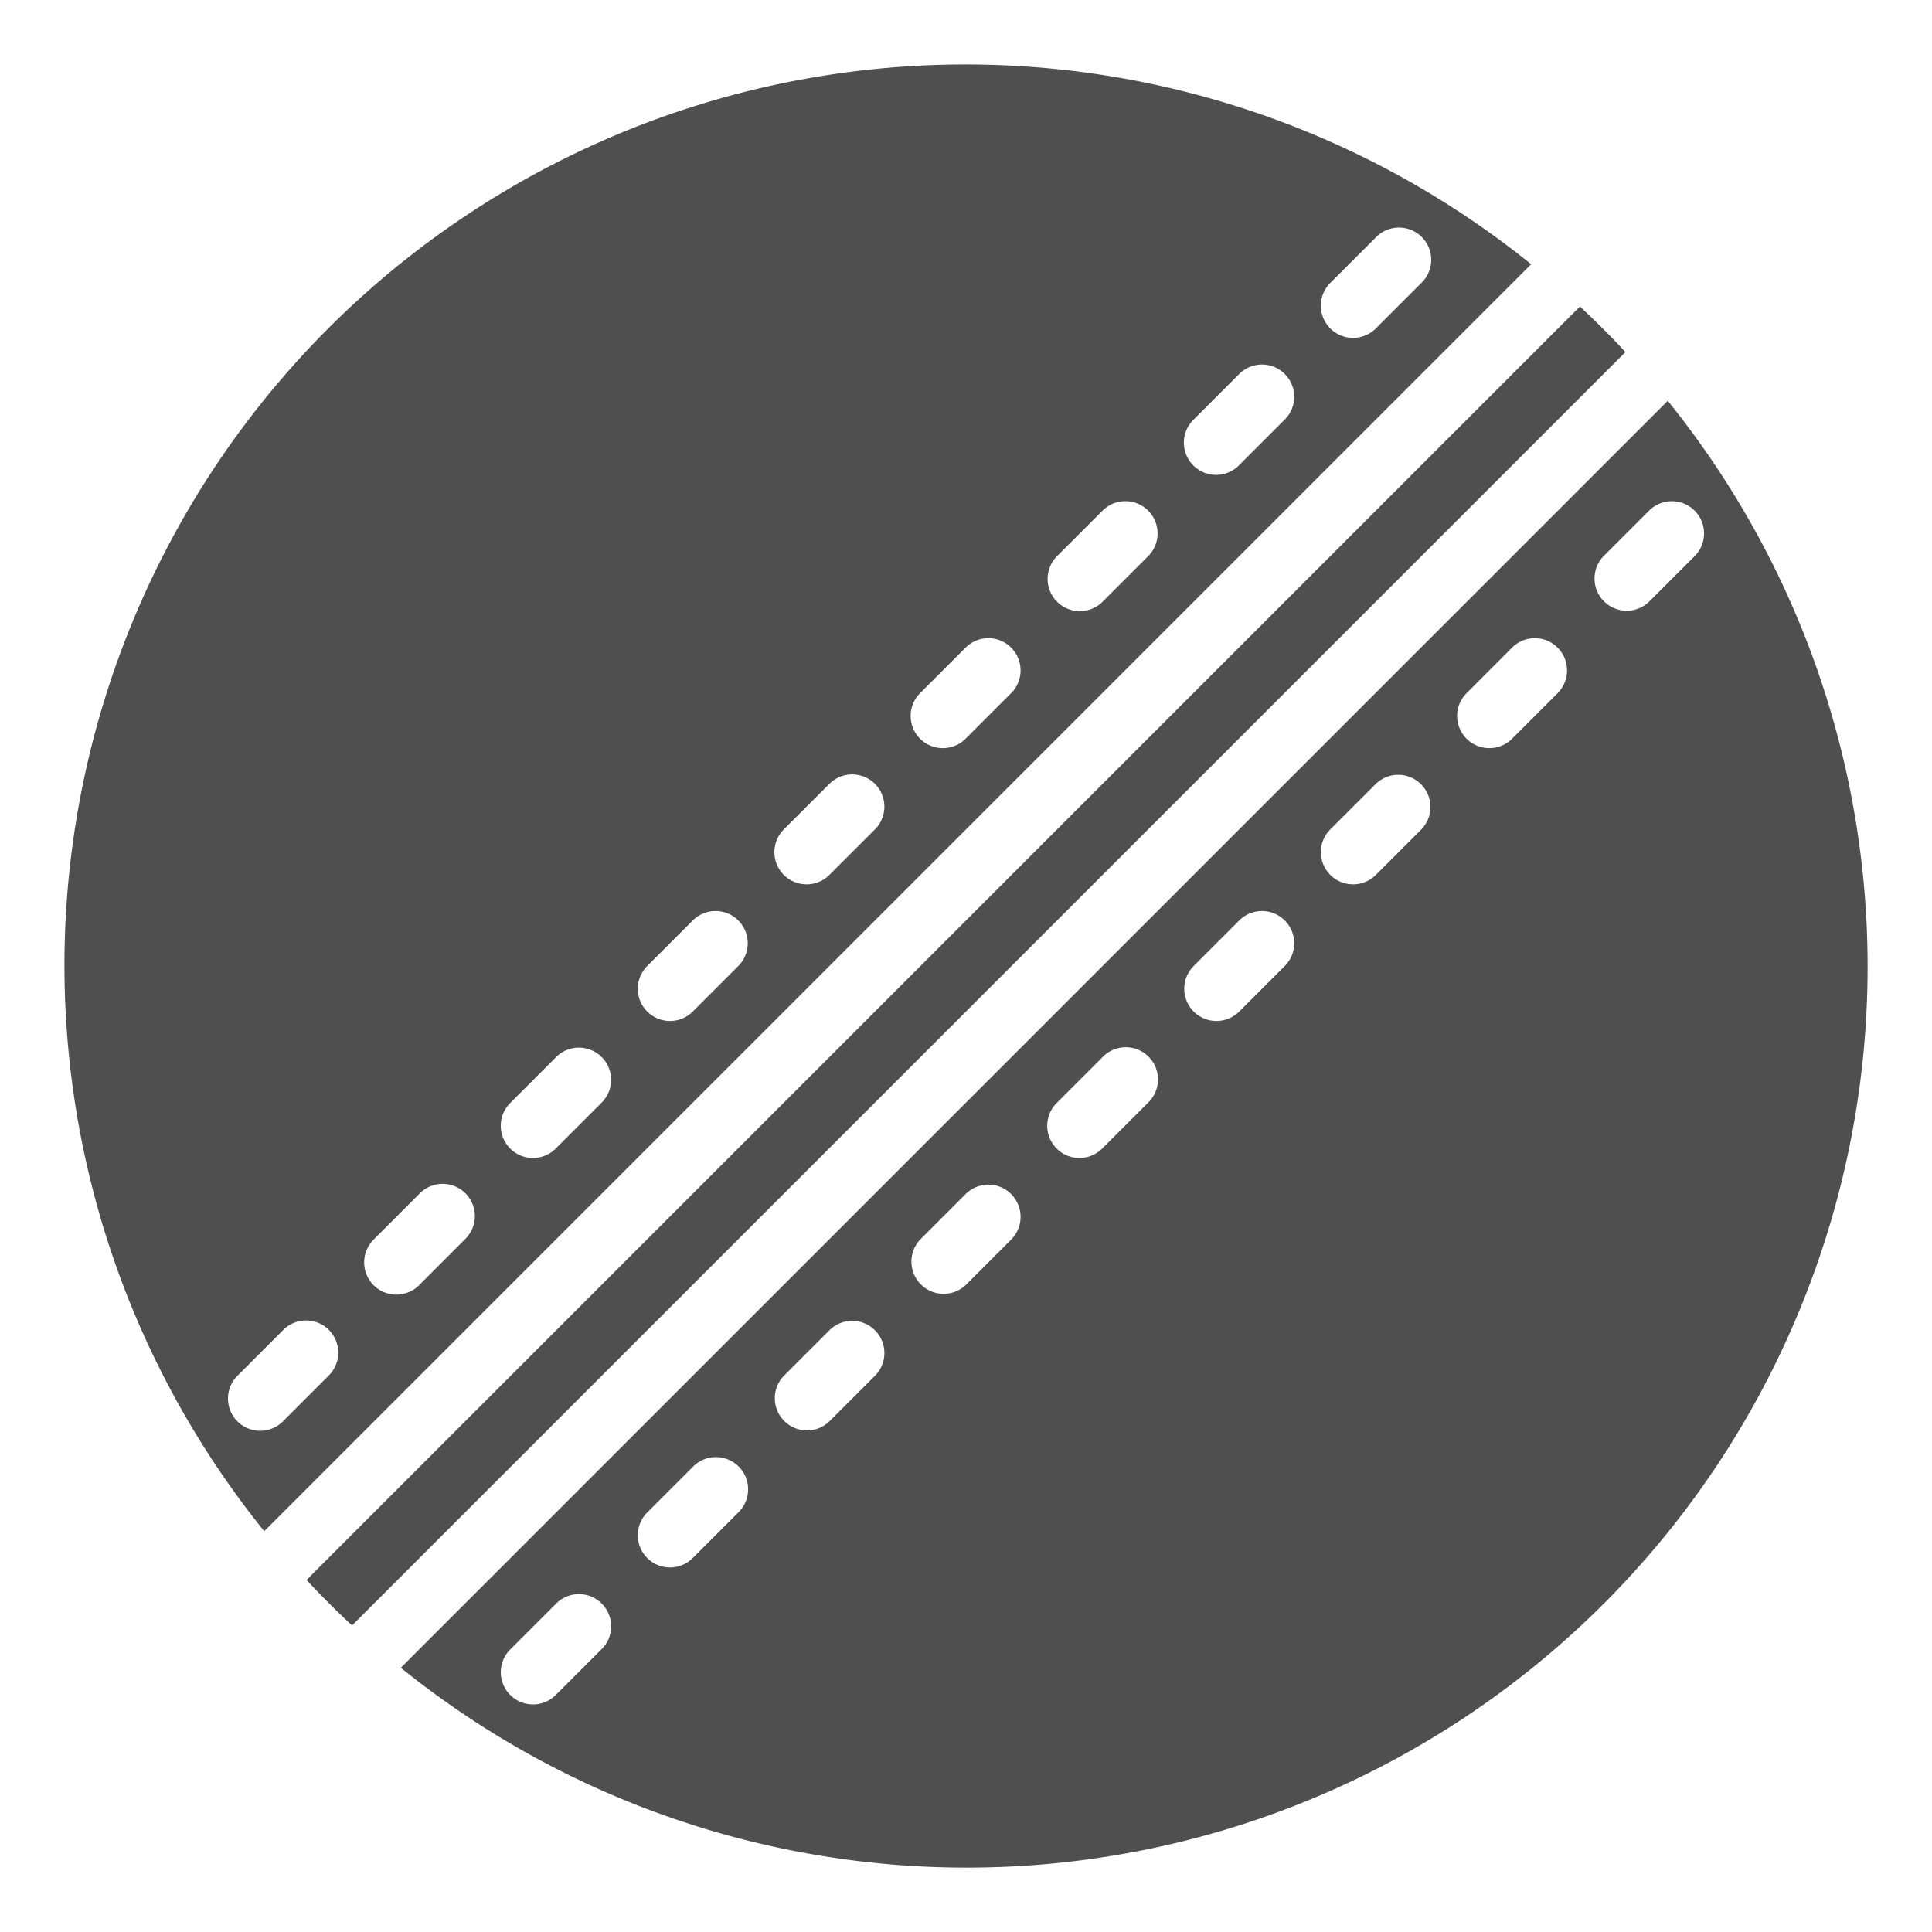 <svg xmlns="http://www.w3.org/2000/svg" version="1.1" xmlns:xlink="http://www.w3.org/1999/xlink" width="64" height="64" x="0" y="0" viewBox="0 0 60 60" style="enable-background:new 0 0 512 512" xml:space="preserve" class=""><g><path d="M47.551 8.206A27.98 27.98 0 0 0 8.206 47.552Zm-6.238.581 1.415-1.414a1 1 0 1 1 1.414 1.414L42.728 10.2a1 1 0 1 1-1.415-1.414Zm-4.242 4.242 1.414-1.414a1 1 0 1 1 1.415 1.414l-1.414 1.414a1 1 0 1 1-1.414-1.414Zm-4.243 4.242 1.415-1.414a1 1 0 0 1 1.414 1.415l-1.415 1.415a1 1 0 0 1-1.414-1.416Zm-4.242 4.244L30 20.1a1 1 0 0 1 1.414 1.414L30 22.929a1 1 0 1 1-1.414-1.414Zm-4.243 4.242 1.415-1.414a1 1 0 1 1 1.414 1.415l-1.415 1.414a1 1 0 0 1-1.414-1.415ZM20.1 30l1.414-1.414A1 1 0 1 1 22.929 30l-1.414 1.414A1 1 0 0 1 20.1 30Zm-4.243 4.243 1.414-1.415a1 1 0 1 1 1.415 1.414l-1.415 1.415a1 1 0 1 1-1.414-1.414Zm-4.243 4.242 1.414-1.414a1 1 0 1 1 1.414 1.414L13.029 39.9a1 1 0 1 1-1.414-1.414Zm-4.241 5.657a1 1 0 0 1 0-1.414l1.414-1.415a1 1 0 1 1 1.413 1.415l-1.413 1.414a1 1 0 0 1-1.414 0ZM10.934 50.48 50.48 10.934q-.68-.734-1.414-1.414L9.52 49.066q.68.734 1.414 1.414ZM12.448 51.794a27.98 27.98 0 0 0 39.346-39.346Zm6.239-.581-1.415 1.414a1 1 0 1 1-1.414-1.414l1.414-1.413a1 1 0 1 1 1.415 1.414Zm4.242-4.242-1.414 1.414a1 1 0 0 1-1.415-1.414l1.414-1.414a1 1 0 1 1 1.414 1.414Zm4.243-4.243-1.415 1.414a1 1 0 0 1-1.414-1.414l1.415-1.415a1 1 0 1 1 1.414 1.415Zm4.242-4.243L30 39.9a1 1 0 0 1-1.414-1.414L30 37.071a1 1 0 0 1 1.414 1.414Zm4.243-4.243-1.415 1.415a1 1 0 1 1-1.414-1.414l1.415-1.415a1 1 0 1 1 1.414 1.414ZM39.9 30l-1.414 1.414A1 1 0 0 1 37.071 30l1.414-1.414A1 1 0 0 1 39.9 30Zm4.243-4.243-1.414 1.414a1 1 0 1 1-1.415-1.414l1.415-1.414a1 1 0 0 1 1.414 1.414Zm4.243-4.242-1.414 1.414a1 1 0 1 1-1.414-1.414l1.413-1.415a1 1 0 0 1 1.414 1.414Zm4.242-5.657a1 1 0 0 1 0 1.414l-1.414 1.414a1 1 0 0 1-1.414-1.414l1.414-1.414a1 1 0 0 1 1.413 0Z" fill="#4f4f4f" opacity="1" data-original="#000000" class=""></path></g></svg>